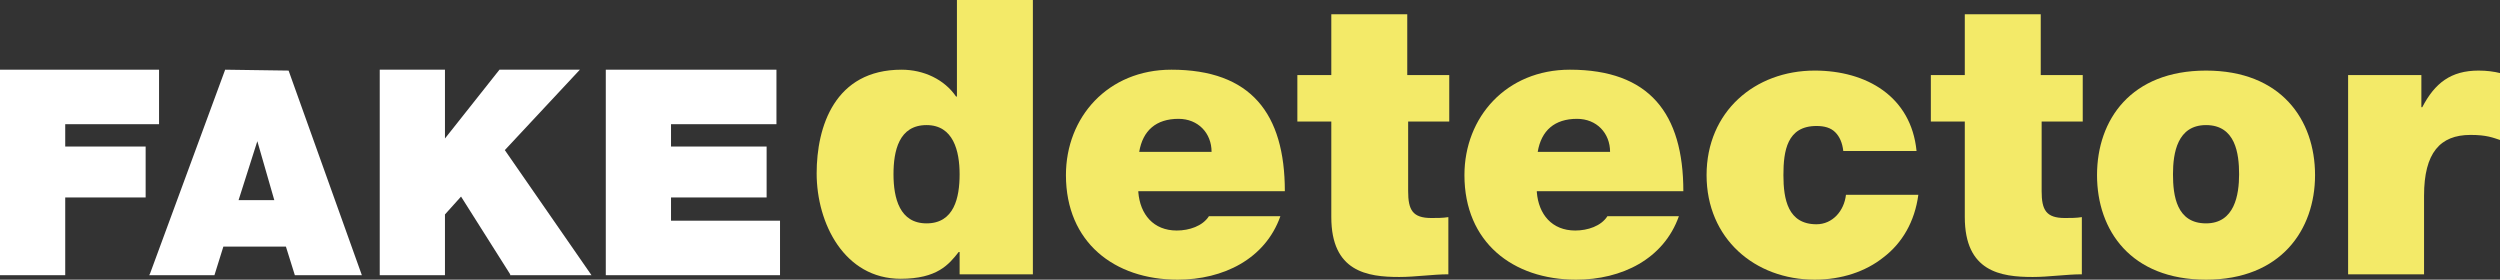 <?xml version="1.0" encoding="utf-8"?>
<!-- Generator: Adobe Illustrator 22.0.1, SVG Export Plug-In . SVG Version: 6.00 Build 0)  -->
<svg version="1.1" id="Capa_1" xmlns="http://www.w3.org/2000/svg" xmlns:xlink="http://www.w3.org/1999/xlink" x="0px" y="0px"
	 viewBox="0 0 279.8 31.3" style="enable-background:new 0 0 279.8 31.3;" xml:space="preserve">
<rect x="0" y="0" width="279.8" height="31.3" fill="#333333" stroke="none"/>
<style type="text/css">
	.st0{fill:#F3EA68;}
	.st1{fill:#FFFFFF;}
</style>
<g>
	<path class="st0" d="M115.6,30.7h-8.2v-2.5h-0.1c-1.1,1.4-2.4,3-6.5,3c-6.3,0-9.4-6.2-9.4-11.8c0-5.2,2-11.6,9.5-11.6
		c2.5,0,4.8,1.1,6.1,3h0.1V0h8.5V30.7z M103.7,14c-3.1,0-3.7,2.9-3.7,5.5c0,2.7,0.7,5.5,3.7,5.5c3.1,0,3.7-2.9,3.7-5.5
		C107.4,16.9,106.7,14,103.7,14z"/>
	<path class="st0" d="M127.4,21.5c0.2,2.5,1.7,4.3,4.3,4.3c1.4,0,2.9-0.5,3.6-1.6h8c-1.7,4.8-6.4,7.1-11.5,7.1
		c-7.1,0-12.5-4.2-12.5-11.7c0-6.5,4.7-11.8,11.8-11.8c8.9,0,12.7,4.9,12.7,13.6H127.4z M135.6,17c0-2.1-1.5-3.7-3.7-3.7
		c-2.5,0-4,1.3-4.4,3.7H135.6z"/>
	<path class="st0" d="M157.6,8.4h4.6v5.2h-4.6v7.8c0,2.1,0.5,3,2.6,3c0.6,0,1.3,0,1.9-0.1v6.4c-1.7,0-3.7,0.3-5.5,0.3
		c-3.6,0-7.6-0.6-7.6-6.7V13.6h-3.8V8.4h3.8V1.6h8.5V8.4z"/>
	<path class="st0" d="M172,21.5c0.2,2.5,1.7,4.3,4.3,4.3c1.4,0,2.9-0.5,3.6-1.6h8c-1.7,4.8-6.4,7.1-11.5,7.1
		c-7.1,0-12.5-4.2-12.5-11.7c0-6.5,4.7-11.8,11.8-11.8c8.9,0,12.7,4.9,12.7,13.6H172z M180.2,17c0-2.1-1.5-3.7-3.7-3.7
		c-2.5,0-4,1.3-4.4,3.7H180.2z"/>
	<path class="st0" d="M206.3,16.9c-0.1-0.9-0.4-1.6-0.9-2.1c-0.5-0.5-1.2-0.7-2.1-0.7c-3.3,0-3.7,2.8-3.7,5.5s0.5,5.5,3.7,5.5
		c1.8,0,3.1-1.5,3.3-3.3h8.1c-0.4,3-1.8,5.4-3.9,7c-2,1.6-4.7,2.5-7.7,2.5c-6.7,0-12.1-4.6-12.1-11.7s5.4-11.7,12.1-11.7
		c5.8,0,10.8,2.9,11.4,9H206.3z"/>
	<path class="st0" d="M228.5,8.4h4.6v5.2h-4.6v7.8c0,2.1,0.5,3,2.6,3c0.6,0,1.3,0,1.9-0.1v6.4c-1.7,0-3.7,0.3-5.5,0.3
		c-3.6,0-7.6-0.6-7.6-6.7V13.6h-3.8V8.4h3.8V1.6h8.5V8.4z"/>
	<path class="st0" d="M246.9,31.3c-8.4,0-12.2-5.5-12.2-11.7c0-6.2,3.8-11.7,12.2-11.7c8.4,0,12.2,5.5,12.2,11.7
		C259.1,25.7,255.3,31.3,246.9,31.3z M246.9,14c-3.2,0-3.7,3.1-3.7,5.5s0.4,5.5,3.7,5.5c3.2,0,3.7-3.2,3.7-5.5S250.2,14,246.9,14z"
		/>
	<path class="st0" d="M262.8,8.4h8.2V12h0.1c1.4-2.7,3.2-4.1,6.3-4.1c0.9,0,1.7,0.1,2.5,0.3v7.5c-0.9-0.3-1.6-0.6-3.4-0.6
		c-3.4,0-5.2,2-5.2,6.8v8.8h-8.5V8.4z"/>
</g>
<g>
	<polygon class="st1" points="17.8,13.9 17.8,7.8 0,7.8 0,30.8 7.3,30.8 7.3,22.1 16.3,22.1 16.3,16.4 7.3,16.4 7.3,13.9 	"/>
	<path class="st1" d="M32.3,7.9L32.3,7.9l-7.1-0.1l-8.4,22.8l-0.1,0.2h7.3l1-3.2h7l1,3.2h7.5L32.3,7.9z M30.7,22.4h-4l2.1-6.6
		L30.7,22.4z"/>
	<polygon class="st1" points="56.5,16.8 64.9,7.8 55.9,7.8 49.8,15.5 49.8,7.8 42.5,7.8 42.5,30.8 49.8,30.8 49.8,24 51.6,22 
		57.1,30.7 57.1,30.8 66.2,30.8 	"/>
	<polygon class="st1" points="75.1,24.7 75.1,22.1 85.8,22.1 85.8,16.4 75.1,16.4 75.1,13.9 86.9,13.9 86.9,7.8 67.8,7.8 67.8,30.8 
		87.3,30.8 87.3,24.7 	"/>
</g>
</svg>

